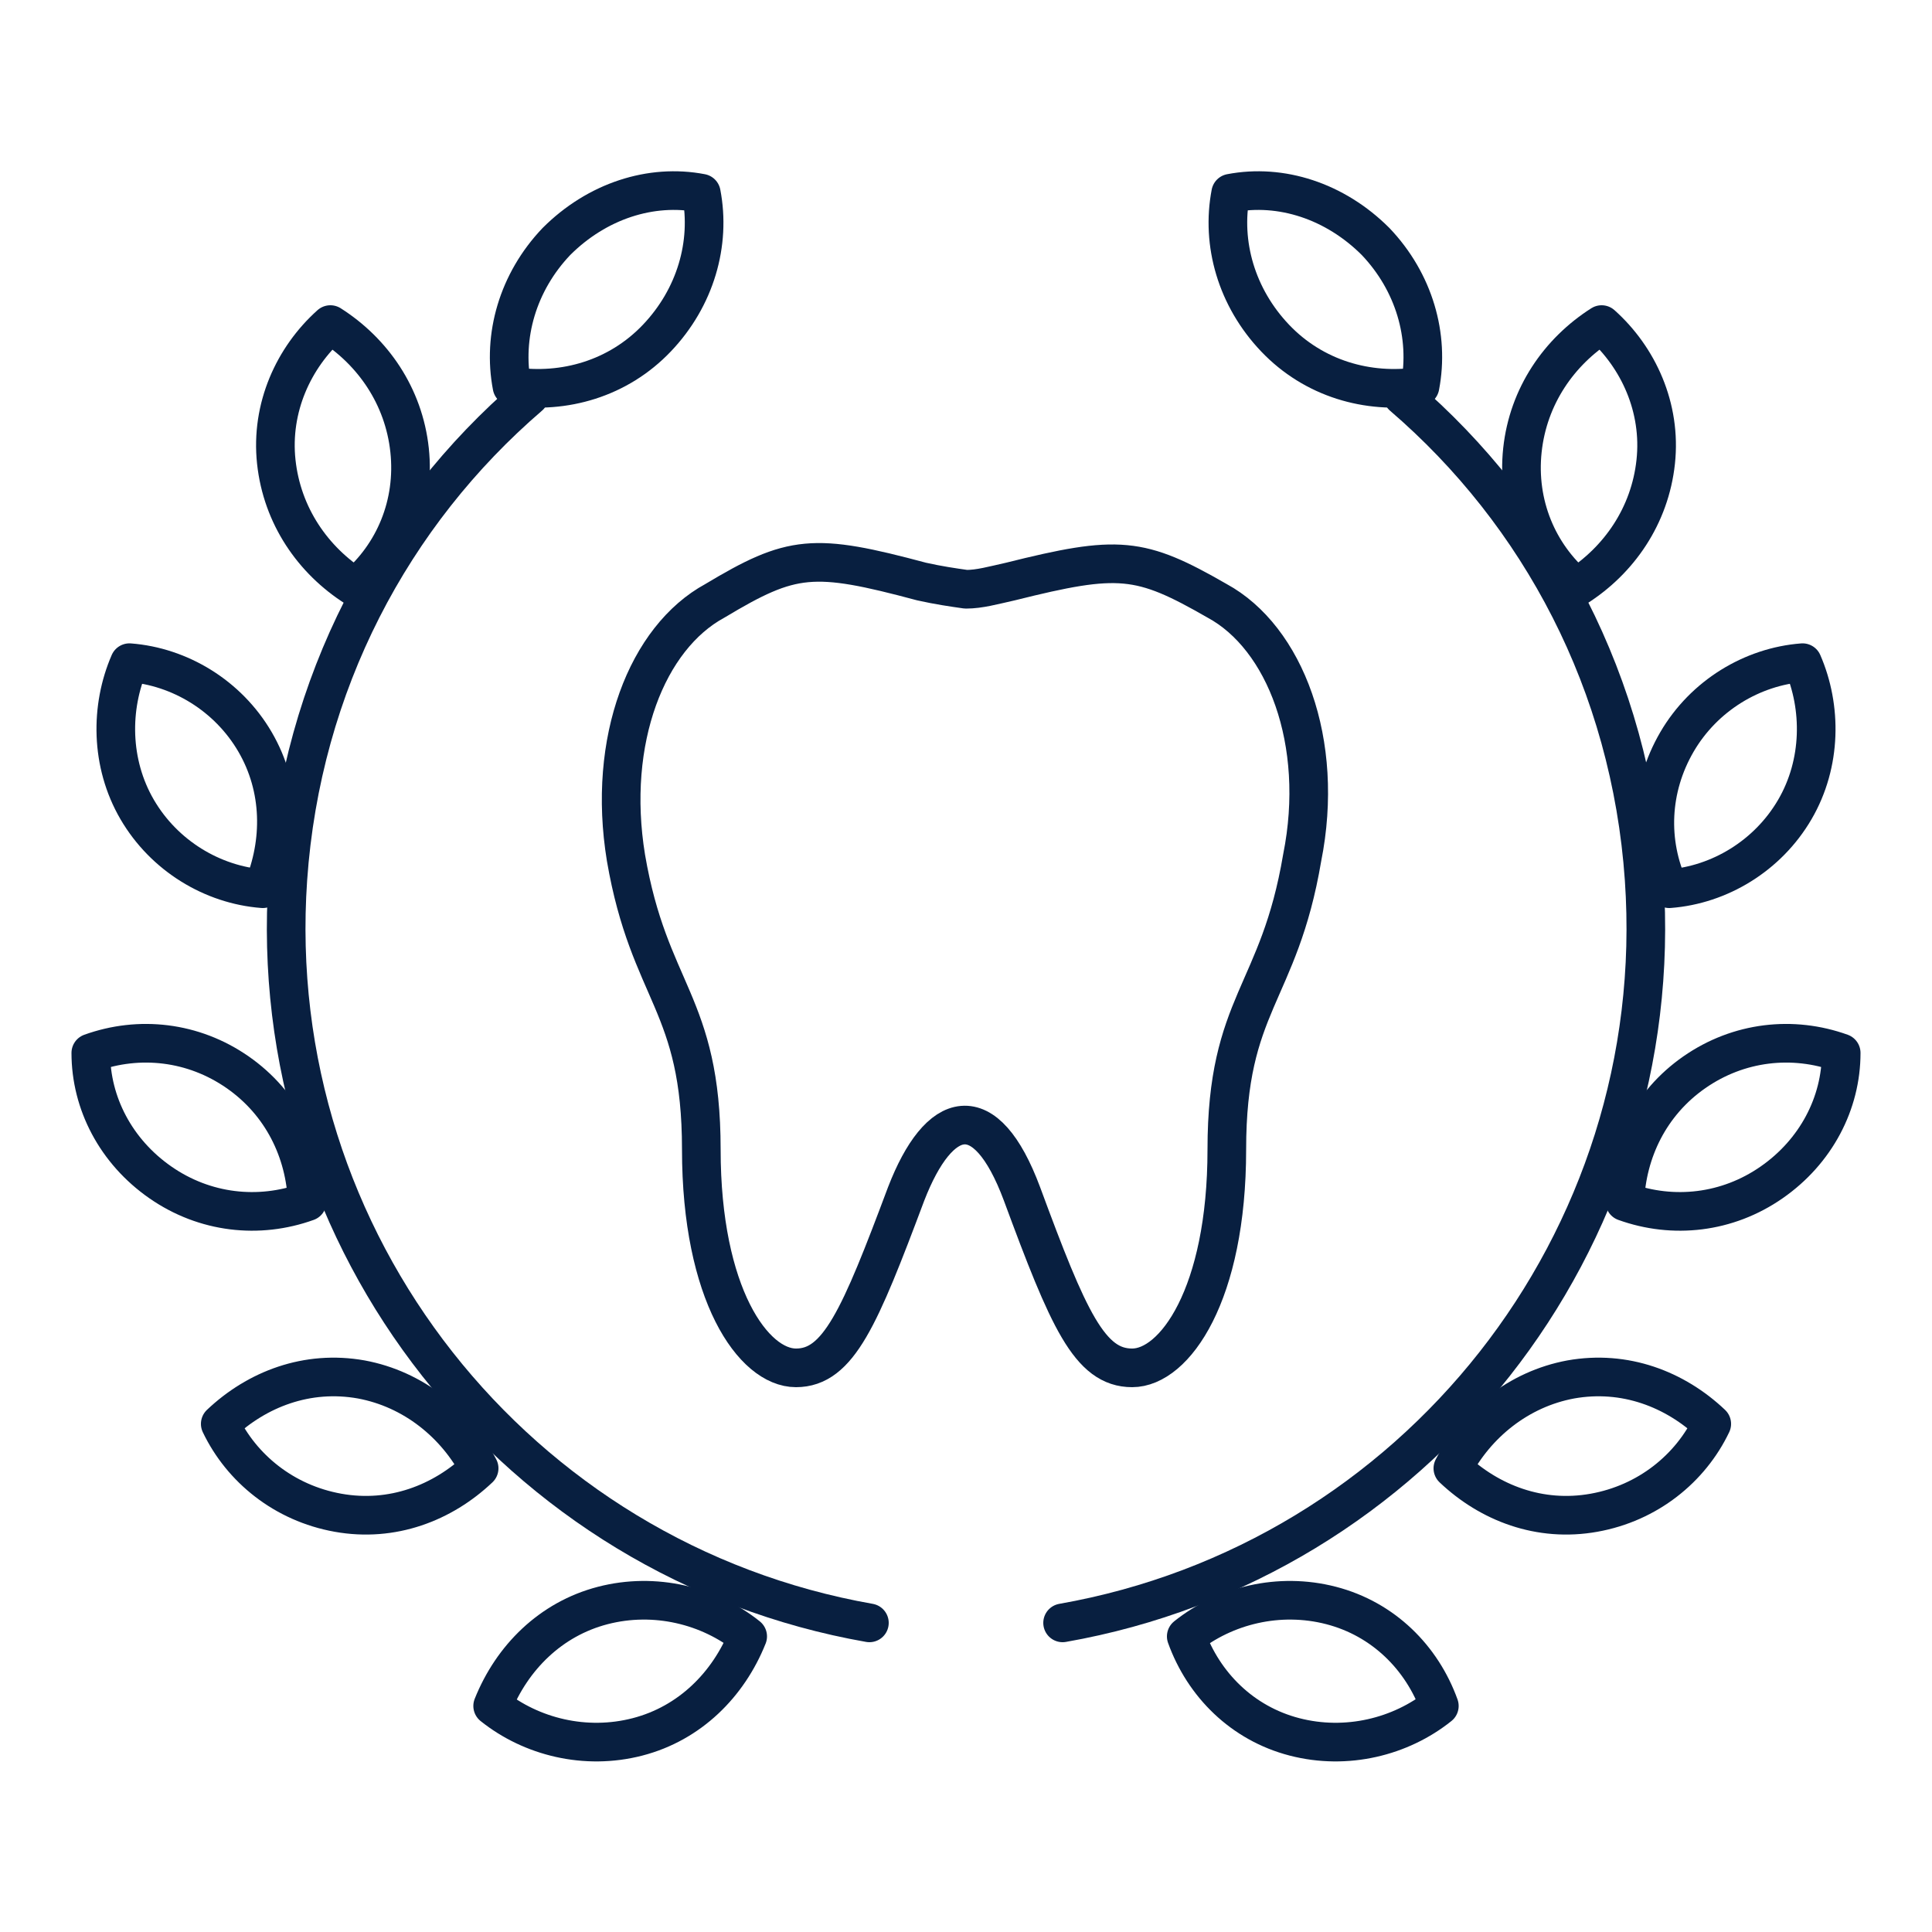 <?xml version="1.0" encoding="utf-8"?>
<!-- Generator: Adobe Illustrator 24.1.2, SVG Export Plug-In . SVG Version: 6.00 Build 0)  -->
<svg version="1.1" id="Layer_1" xmlns="http://www.w3.org/2000/svg" xmlns:xlink="http://www.w3.org/1999/xlink" x="0px" y="0px"
	 viewBox="0 0 100 100" style="enable-background:new 0 0 100 100;" xml:space="preserve">
<style type="text/css">
	.st0{fill:none;stroke:#081F40;stroke-width:2;stroke-linecap:round;stroke-linejoin:round;}
</style>
<g>
	<path class="st0" d="M63,31.1c-4-2.3-5.1-2.4-10.7-1c-0.9,0.2-1.6,0.4-2.3,0.4c-0.7-0.1-1.4-0.2-2.3-0.4c-5.6-1.5-6.7-1.4-10.7,1
		c-3.5,1.9-5.6,7.2-4.6,13.3c1.2,7,3.9,7.5,3.9,15.1c0,7.5,2.7,11.3,4.9,11.3c2.2,0,3.3-2.6,5.7-9c1.7-4.4,4.1-5.1,6,0
		c2.4,6.5,3.5,9,5.7,9c2.2,0,4.9-3.8,4.9-11.3c0-7.6,2.7-8,3.9-15.1C68.6,38.4,66.5,33,63,31.1z"/>
	<g>
		<g>
			<g>
				<path class="st0" d="M28.8,12.5c-2,2.1-2.8,4.9-2.3,7.5c2.7,0.4,5.5-0.4,7.5-2.5c2-2.1,2.8-4.9,2.3-7.5
					C33.7,9.5,30.9,10.4,28.8,12.5z"/>
				<path class="st0" d="M14.3,23.9c0.3,2.8,1.9,5.1,4.1,6.5c2-1.7,3.1-4.3,2.8-7.1c-0.3-2.8-1.9-5.1-4.1-6.5
					C15.2,18.5,14,21.1,14.3,23.9z"/>
				<path class="st0" d="M7.1,41.9c1.4,2.4,3.9,3.9,6.5,4.1c1-2.4,1-5.2-0.4-7.6c-1.4-2.4-3.9-3.9-6.5-4.1
					C5.7,36.6,5.7,39.5,7.1,41.9z"/>
				<path class="st0" d="M8.3,61.2c2.3,1.6,5.1,1.9,7.6,1c-0.1-2.6-1.3-5.1-3.6-6.7c-2.3-1.6-5.1-1.9-7.6-1
					C4.7,57.1,6,59.6,8.3,61.2z"/>
				<path class="st0" d="M17.5,78.3c2.8,0.5,5.4-0.5,7.3-2.3c-1.2-2.3-3.4-4.1-6.1-4.6c-2.8-0.5-5.4,0.5-7.3,2.3
					C12.5,76,14.7,77.8,17.5,78.3z"/>
				<path class="st0" d="M33,89.9c2.7-0.7,4.7-2.7,5.7-5.2c-2-1.6-4.8-2.3-7.5-1.6c-2.7,0.7-4.7,2.7-5.7,5.2
					C27.5,89.9,30.3,90.6,33,89.9z"/>
				<path class="st0" d="M45,84c-18.2-3.2-31.4-19.7-30.1-38.5c0.7-10.1,5.4-18.9,12.5-25"/>
			</g>
			<g>
				<path class="st0" d="M71.2,12.5c2,2.1,2.8,4.9,2.3,7.5c-2.7,0.4-5.5-0.4-7.5-2.5c-2-2.1-2.8-4.9-2.3-7.5
					C66.3,9.5,69.1,10.4,71.2,12.5z"/>
				<path class="st0" d="M85.7,23.9c-0.3,2.8-1.9,5.1-4.1,6.5c-2-1.7-3.1-4.3-2.8-7.1c0.3-2.8,1.9-5.1,4.1-6.5
					C84.8,18.5,86,21.1,85.7,23.9z"/>
				<path class="st0" d="M92.9,41.9c-1.4,2.4-3.9,3.9-6.5,4.1c-1.1-2.4-1-5.2,0.4-7.6c1.4-2.4,3.9-3.9,6.5-4.1
					C94.3,36.6,94.3,39.5,92.9,41.9z"/>
				<path class="st0" d="M91.7,61.2c-2.3,1.6-5.1,1.9-7.6,1c0.1-2.6,1.3-5.1,3.6-6.7c2.3-1.6,5.1-1.9,7.6-1
					C95.3,57.1,94,59.6,91.7,61.2z"/>
				<path class="st0" d="M82.5,78.3c-2.8,0.5-5.4-0.5-7.3-2.3c1.2-2.3,3.4-4.1,6.1-4.6c2.8-0.5,5.4,0.5,7.3,2.3
					C87.5,76,85.3,77.8,82.5,78.3z"/>
				<path class="st0" d="M67,89.9c-2.7-0.7-4.7-2.7-5.6-5.2c2-1.6,4.8-2.3,7.5-1.6c2.7,0.7,4.7,2.7,5.6,5.2
					C72.5,89.9,69.7,90.6,67,89.9z"/>
				<path class="st0" d="M55,84c18.2-3.2,31.4-19.7,30.1-38.5c-0.7-10.1-5.4-18.9-12.5-25"/>
			</g>
		</g>
	</g>
</g>
</svg>
